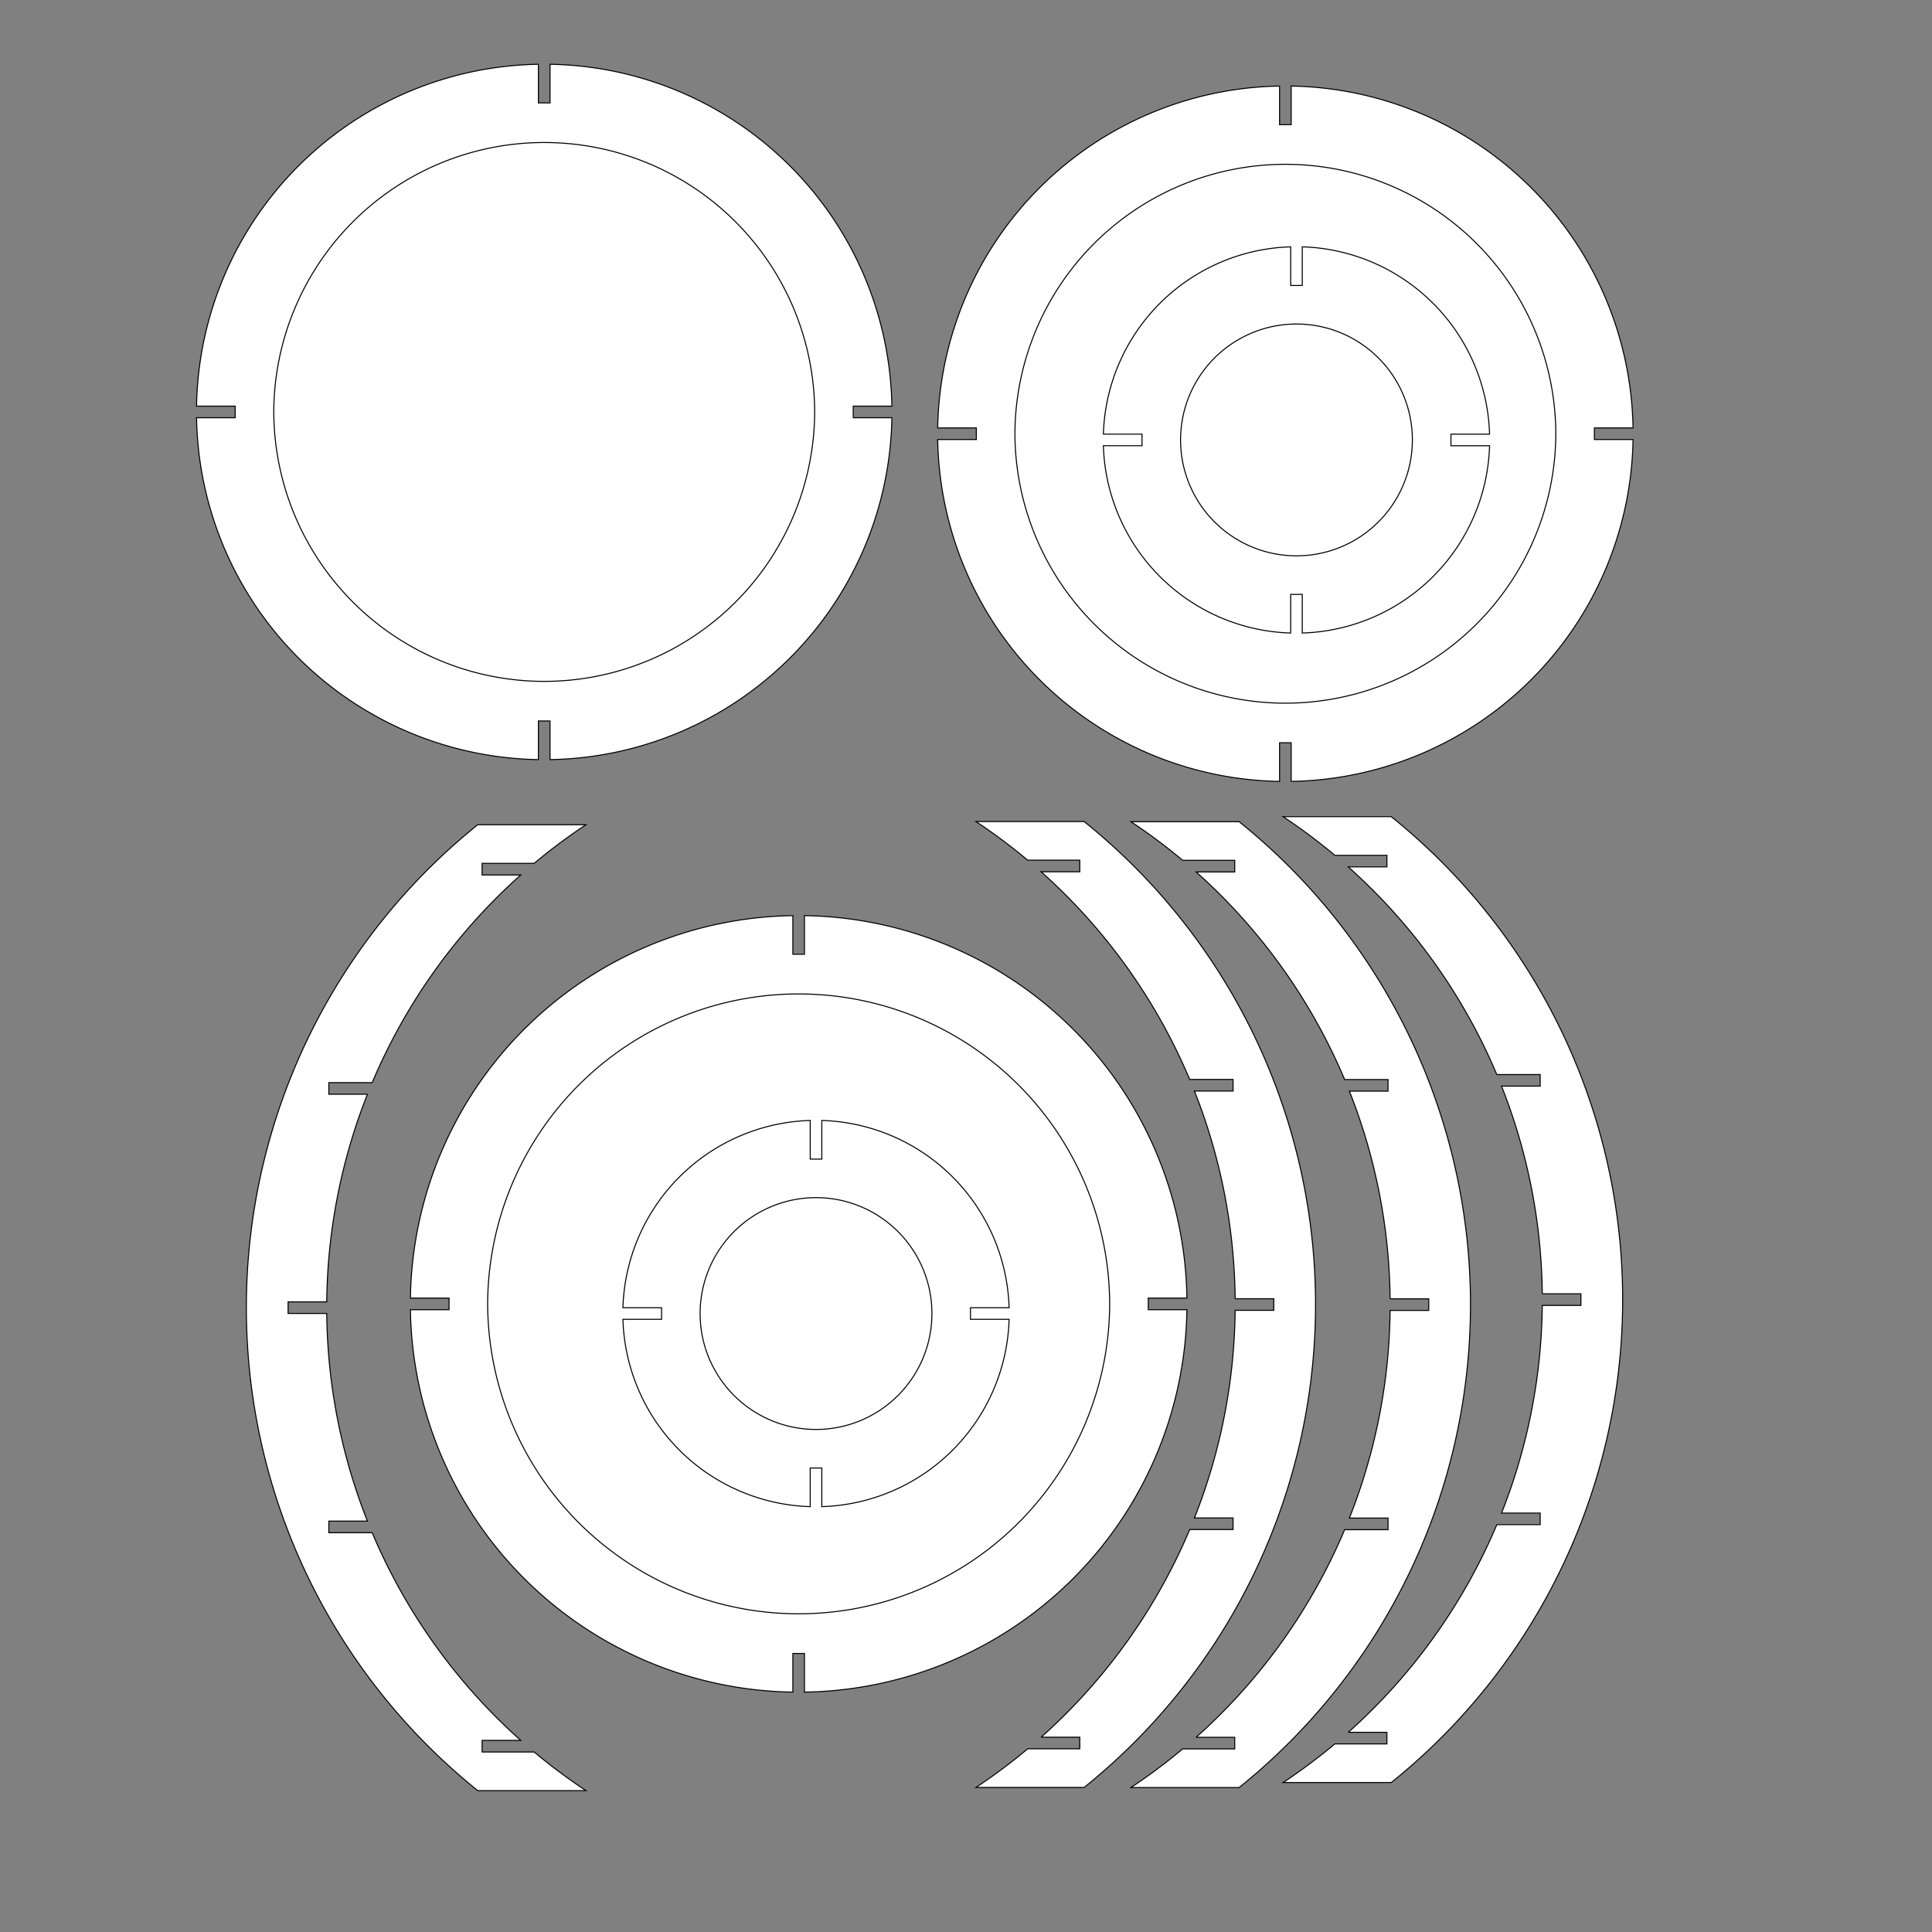 <?xml version="1.0" encoding="UTF-8" standalone="no"?>
<!-- Created with Inkscape (http://www.inkscape.org/) -->

<svg
   width="500mm"
   height="500mm"
   viewBox="0 0 500 500"
   version="1.1"
   id="svg1"
   xml:space="preserve"
   inkscape:version="1.3.2 (091e20e, 2023-11-25, custom)"
   sodipodi:docname="Ljósakróna Siggi.svg"
   xmlns:inkscape="http://www.inkscape.org/namespaces/inkscape"
   xmlns:sodipodi="http://sodipodi.sourceforge.net/DTD/sodipodi-0.dtd"
   xmlns="http://www.w3.org/2000/svg"
   xmlns:svg="http://www.w3.org/2000/svg"><rect x="0" y="0" width="500" height="500" fill="#808080" stroke="none"/><sodipodi:namedview
     id="namedview1"
     pagecolor="#ffffff"
     bordercolor="#000000"
     borderopacity="0.25"
     inkscape:showpageshadow="2"
     inkscape:pageopacity="0.0"
     inkscape:pagecheckerboard="0"
     inkscape:deskcolor="#d1d1d1"
     inkscape:document-units="mm"
     showguides="true"
     inkscape:zoom="0.34609638"
     inkscape:cx="1067.6217"
     inkscape:cy="1090.7366"
     inkscape:window-width="1450"
     inkscape:window-height="981"
     inkscape:window-x="525"
     inkscape:window-y="16"
     inkscape:window-maximized="0"
     inkscape:current-layer="layer1" /><defs
     id="defs1"><marker
       id="DistanceX"
       orient="auto"
       refX="0.0"
       refY="0.0"
       style="overflow:visible"><path
         d="M 3,-3 L -3,3 M 0,-5 L  0,5"
         style="stroke:#000000; stroke-width:0.5"
         id="path1" /></marker><pattern
       id="Hatch"
       patternUnits="userSpaceOnUse"
       width="8"
       height="8"
       x="0"
       y="0"><path
         d="M8 4 l-4,4"
         stroke="#000000"
         stroke-width="0.25"
         linecap="square"
         id="path2" /><path
         d="M6 2 l-4,4"
         stroke="#000000"
         stroke-width="0.25"
         linecap="square"
         id="path3" /><path
         d="M4 0 l-4,4"
         stroke="#000000"
         stroke-width="0.25"
         linecap="square"
         id="path4" /></pattern><symbol
       id="*MODEL_SPACE" /><symbol
       id="*PAPER_SPACE" /></defs><g
     inkscape:label="Layer 1"
     inkscape:groupmode="layer"
     id="layer1"><path
       d="m 334.153,202.228 v -9.999 h -3 v 9.999 a 89.989,89.989 0 0 1 -88.477,-88.477 h 9.999 v -3 h -9.999 a 89.989,89.989 0 0 1 88.477,-88.477 v 9.999 h 3 v -9.999 a 89.989,89.989 0 0 1 88.477,88.477 h -9.999 v 3 h 9.999 a 89.989,89.989 0 0 1 -88.477,88.477 z"
       style="fill:#ffffff;stroke:#000000;stroke-width:0.265"
       id="path5" /><path
       d="m 402.645,112.252 a 69.992,69.992 0 0 0 -139.983,0 69.992,69.992 0 0 0 139.983,0 z"
       style="fill:#ffffff;stroke:#000000;stroke-width:0.265"
       id="path6" /><path
       d="m 337.027,163.825 v -9.999 H 334.027 v 9.999 a 49.994,49.994 0 0 1 -48.472,-48.472 h 9.999 v -3 h -9.999 A 49.994,49.994 0 0 1 334.027,63.882 v 9.999 h 3 v -9.999 a 49.994,49.994 0 0 1 48.472,48.472 h -9.999 v 3 h 9.999 a 49.994,49.994 0 0 1 -48.472,48.472 z"
       style="fill:#ffffff;stroke:#000000;stroke-width:0.265"
       id="path7" /><path
       d="m 365.523,113.853 a 29.996,29.996 0 0 0 -59.993,0 29.996,29.996 0 0 0 59.993,0 z"
       style="fill:#ffffff;stroke:#000000;stroke-width:0.265"
       id="path8" /><path
       d="m 142.343,196.588 v -9.999 h -3 v 9.999 A 89.989,89.989 0 0 1 50.867,108.111 h 9.999 v -3 H 50.867 A 89.989,89.989 0 0 1 139.343,16.634 v 9.999 h 3 V 16.634 a 89.989,89.989 0 0 1 88.477,88.477 h -9.999 v 3 h 9.999 a 89.989,89.989 0 0 1 -88.477,88.477 z"
       style="fill:#ffffff;stroke:#000000;stroke-width:0.265"
       id="path9" /><path
       d="m 210.835,106.611 a 69.992,69.992 0 0 0 -139.983,0 69.992,69.992 0 0 0 139.983,0 z"
       style="fill:#ffffff;stroke:#000000;stroke-width:0.265"
       id="path10" /><path
       d="m 84.56,336.924 h -9.999 v 3 h 9.999 a 149.974,149.974 0 0 0 10.538,53.743 h -9.999 v 3 h 11.225 a 149.974,149.974 0 0 0 38.446,53.743 h -9.999 v 3 h 13.472 a 149.974,149.974 0 0 0 13.393,10 h -27.997 a 160.372,160.372 0 0 1 0,-249.97 h 27.997 a 149.974,149.974 0 0 0 -13.393,10 h -13.472 v 3 h 9.999 A 149.974,149.974 0 0 0 96.324,280.181 H 85.099 v 3 h 9.999 a 149.974,149.974 0 0 0 -10.538,53.743 z"
       style="fill:#ffffff;stroke:#000000;stroke-width:0.265"
       id="path11" /><path
       d="m 208.193,437.919 v -9.999 h -3 v 9.999 a 100.488,100.488 0 0 1 -98.977,-98.977 h 9.999 v -3 h -9.999 a 100.488,100.488 0 0 1 98.977,-98.977 v 9.999 h 3 v -9.999 a 100.488,100.488 0 0 1 98.977,98.977 h -9.999 v 3 h 9.999 a 100.488,100.488 0 0 1 -98.977,98.977 z"
       style="fill:#ffffff;stroke:#000000;stroke-width:0.265"
       id="path12" /><path
       d="m 287.183,337.442 a 80.491,80.491 0 0 0 -160.981,0 80.491,80.491 0 0 0 160.981,0 z"
       style="fill:#ffffff;stroke:#000000;stroke-width:0.265"
       id="path13" /><path
       d="m 212.684,389.917 v -9.999 h -3 v 9.999 A 49.994,49.994 0 0 1 161.213,341.445 h 9.999 v -3 h -9.999 a 49.994,49.994 0 0 1 48.472,-48.472 v 9.999 h 3 v -9.999 a 49.994,49.994 0 0 1 48.472,48.472 h -9.999 v 3 h 9.999 a 49.994,49.994 0 0 1 -48.472,48.472 z"
       style="fill:#ffffff;stroke:#000000;stroke-width:0.265"
       id="path14" /><path
       d="m 241.181,339.945 a 29.996,29.996 0 0 0 -59.993,0 29.996,29.996 0 0 0 59.993,0 z"
       style="fill:#ffffff;stroke:#000000;stroke-width:0.265"
       id="path15" /><path
       d="m 329.655,336.103 h -9.999 a 149.974,149.974 0 0 0 -10.538,-53.743 h 9.999 v -3 h -11.225 a 149.974,149.974 0 0 0 -38.446,-53.743 h 9.999 v -3 h -13.472 a 149.974,149.974 0 0 0 -13.393,-10 h 27.997 a 160.372,160.372 0 0 1 0,249.97 h -27.997 a 149.974,149.974 0 0 0 13.393,-10 h 13.472 v -3 h -9.999 a 149.974,149.974 0 0 0 38.446,-53.743 h 11.225 v -3 h -9.999 a 149.974,149.974 0 0 0 10.538,-53.743 h 9.999 z"
       style="fill:#ffffff;stroke:#000000;stroke-width:0.265"
       id="path16" /><path
       d="m 369.755,336.134 h -9.999 a 149.974,149.974 0 0 0 -10.538,-53.743 h 9.999 v -3 h -11.225 a 149.974,149.974 0 0 0 -38.446,-53.743 h 9.999 v -3 h -13.472 a 149.974,149.974 0 0 0 -13.393,-10 h 27.997 a 160.372,160.372 0 0 1 0,249.97 h -27.997 a 149.974,149.974 0 0 0 13.393,-10 h 13.472 v -3 h -9.999 a 149.974,149.974 0 0 0 38.446,-53.743 h 11.225 v -3 h -9.999 A 149.974,149.974 0 0 0 359.757,339.134 h 9.999 z"
       style="fill:#ffffff;stroke:#000000;stroke-width:0.265"
       id="path17" /><path
       d="m 409.137,334.839 h -9.999 a 149.974,149.974 0 0 0 -10.538,-53.743 h 9.999 v -3 h -11.225 a 149.974,149.974 0 0 0 -38.446,-53.743 h 9.999 v -3 h -13.472 a 149.974,149.974 0 0 0 -13.393,-10 h 27.997 a 160.372,160.372 0 0 1 0,249.97 h -27.997 a 149.974,149.974 0 0 0 13.393,-10 h 13.472 v -3 h -9.999 a 149.974,149.974 0 0 0 38.446,-53.743 h 11.225 v -3 h -9.999 a 149.974,149.974 0 0 0 10.538,-53.743 h 9.999 z"
       style="fill:#ffffff;stroke:#000000;stroke-width:0.265"
       id="path18" /></g></svg>
